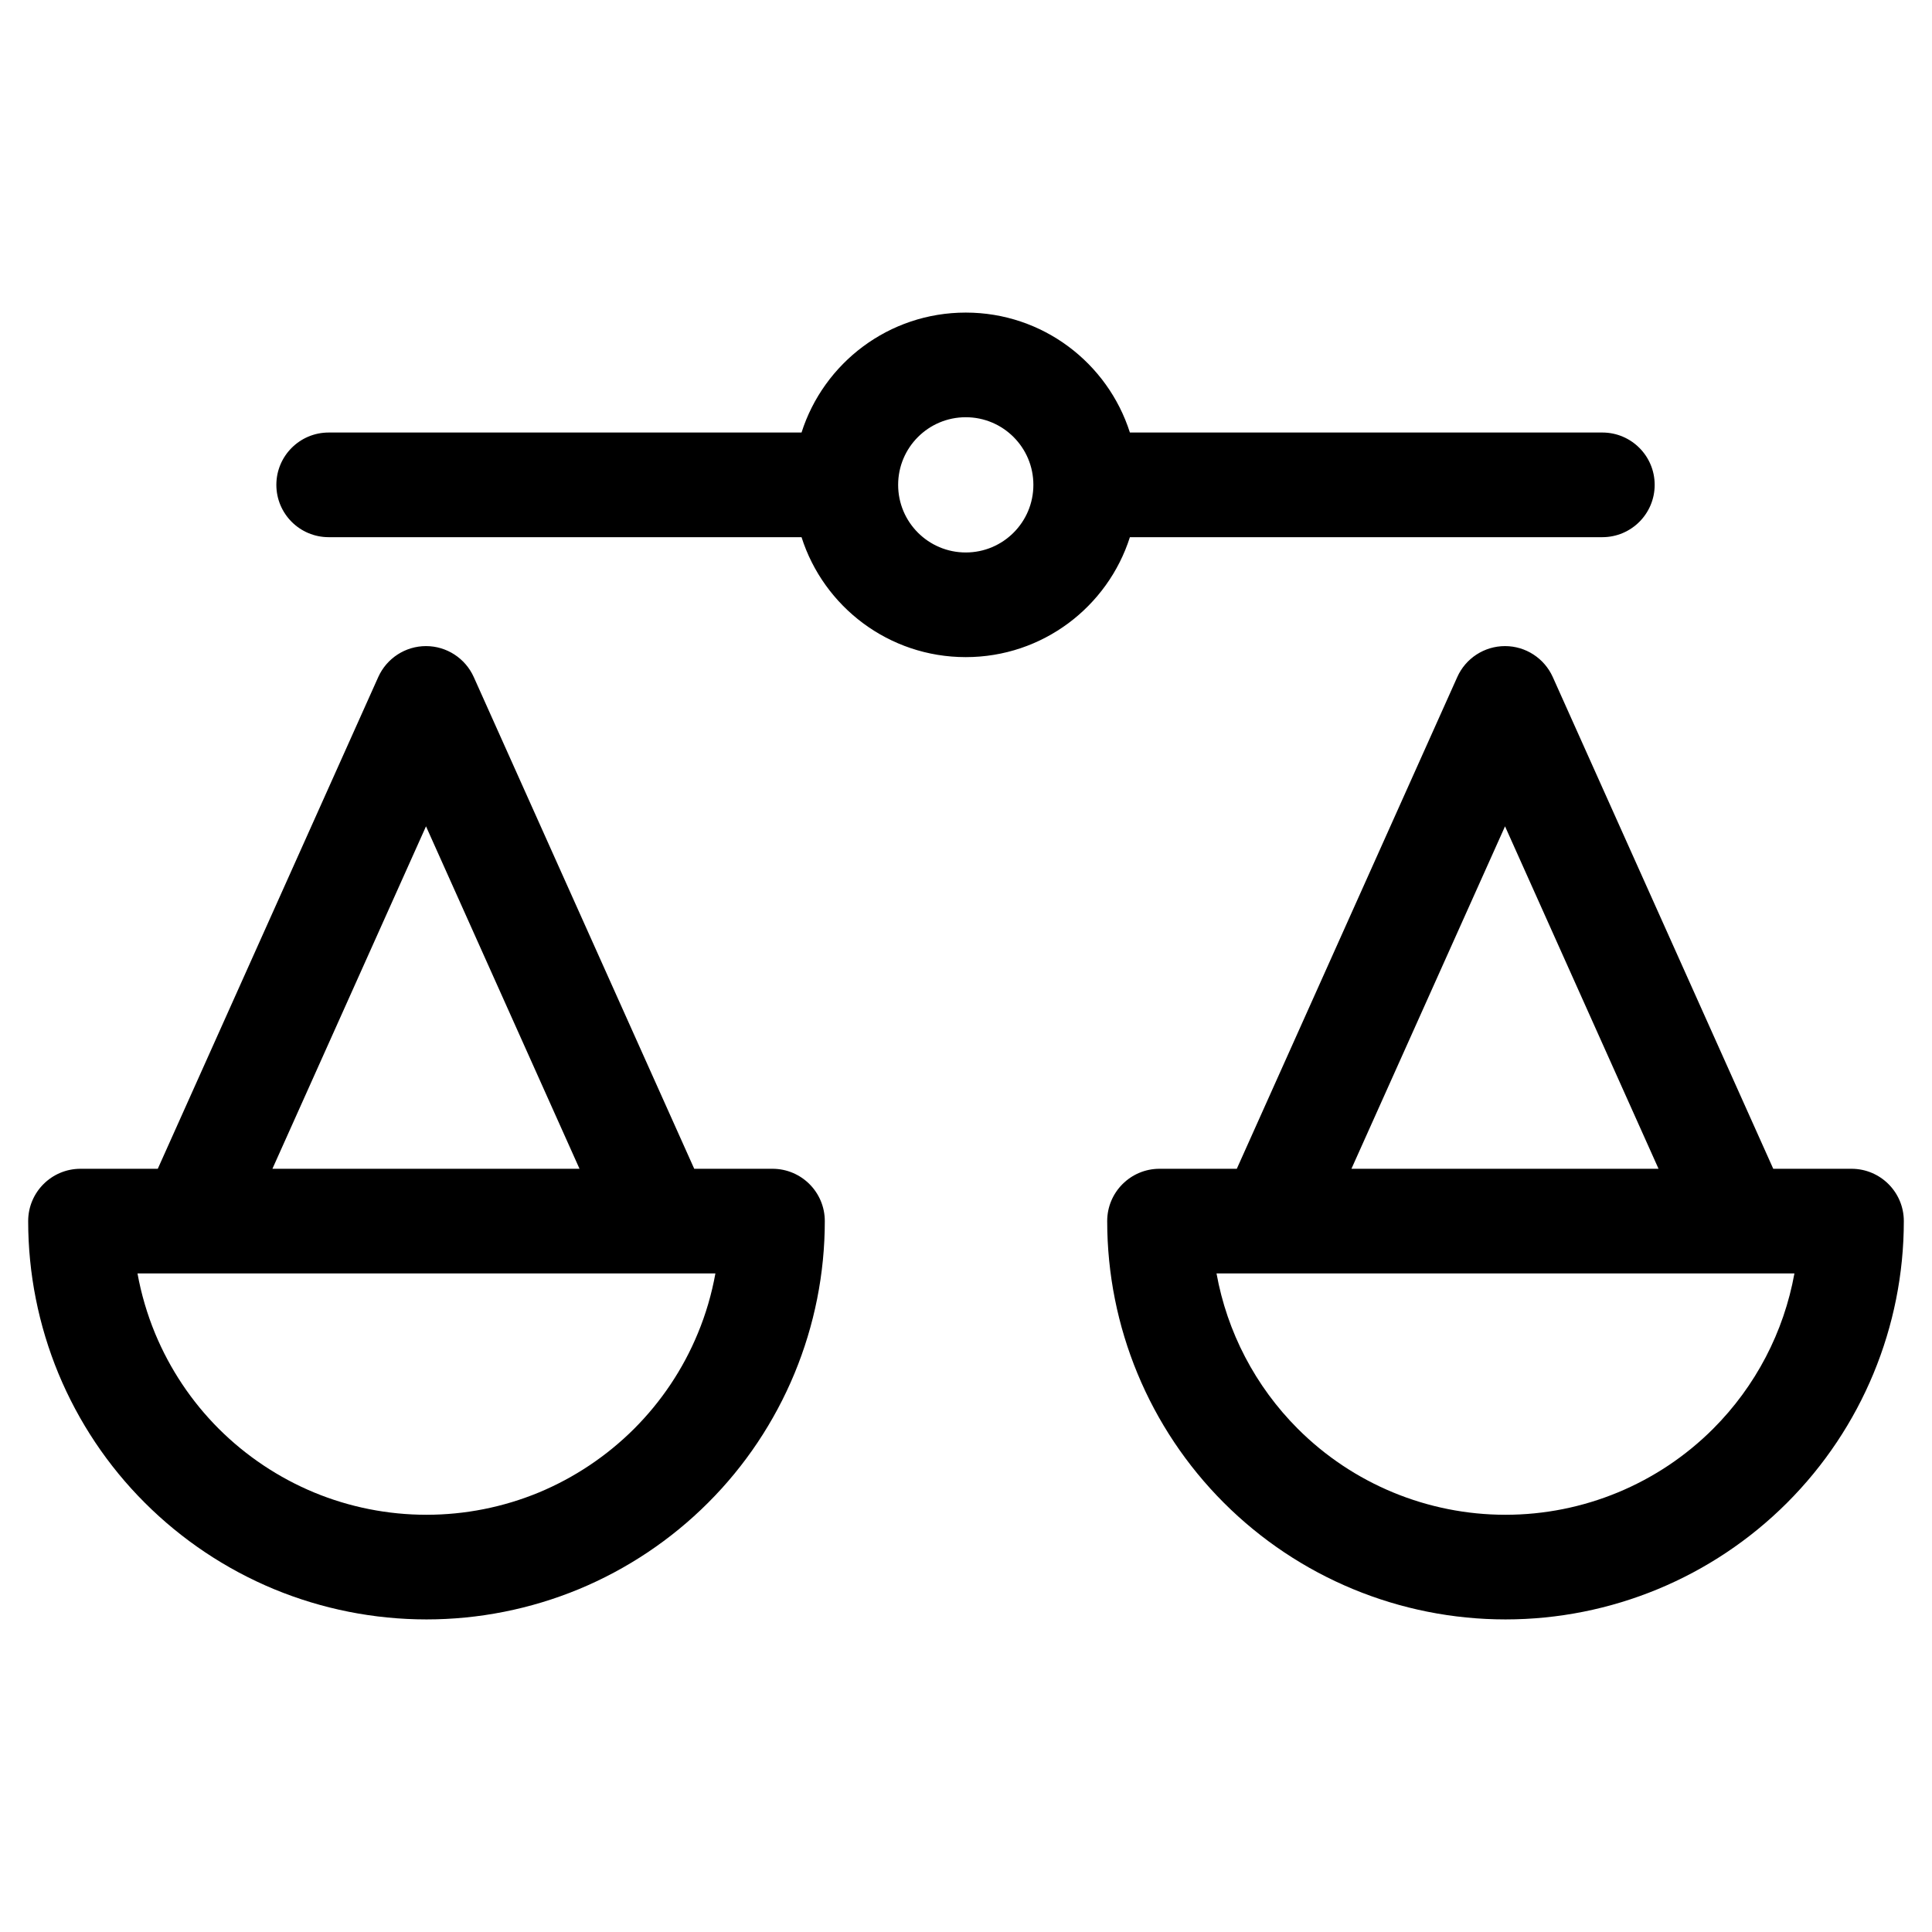 
<svg class='header__basket-icon'  xmlns="http://www.w3.org/2000/svg" width="30" height="30" viewBox="0 0 24 18" >                 
      
<path fill-rule="evenodd" clip-rule="evenodd" d="M11.997 2.183C11.533 2.183 11.157 2.559 11.157 3.023C11.157 3.487 11.533 3.863 11.997 3.863C12.461 3.863 12.837 3.487 12.837 3.023C12.837 2.559 12.461 2.183 11.997 2.183ZM9.957 2.373C10.232 1.509 11.041 0.883 11.997 0.883C12.952 0.883 13.761 1.509 14.036 2.373H19.905C20.264 2.373 20.555 2.664 20.555 3.023C20.555 3.382 20.264 3.673 19.905 3.673H14.036C13.761 4.537 12.952 5.163 11.997 5.163C11.041 5.163 10.232 4.537 9.957 3.673H4.083C3.724 3.673 3.433 3.382 3.433 3.023C3.433 2.664 3.724 2.373 4.083 2.373H9.957ZM5.292 5.026C5.548 5.026 5.78 5.177 5.885 5.41L8.624 11.519H9.584L9.59 11.519L9.596 11.519C9.955 11.519 10.246 11.81 10.246 12.169C10.246 12.819 10.118 13.462 9.869 14.063C9.62 14.663 9.256 15.209 8.796 15.668C8.337 16.127 7.791 16.492 7.191 16.741C6.591 16.989 5.947 17.117 5.298 17.117C4.648 17.117 4.004 16.989 3.404 16.741C2.804 16.492 2.258 16.127 1.799 15.668C1.339 15.209 0.975 14.663 0.726 14.063C0.478 13.462 0.35 12.819 0.35 12.169C0.35 11.81 0.641 11.519 1 11.519H1.96L4.699 5.41C4.804 5.177 5.036 5.026 5.292 5.026ZM2.364 12.819C2.375 12.819 2.386 12.819 2.396 12.819H8.187C8.198 12.819 8.209 12.819 8.22 12.819H8.887C8.841 13.074 8.768 13.325 8.668 13.565C8.485 14.008 8.216 14.41 7.877 14.749C7.538 15.087 7.136 15.356 6.694 15.54C6.251 15.723 5.777 15.817 5.298 15.817C4.819 15.817 4.344 15.723 3.902 15.54C3.459 15.356 3.057 15.087 2.718 14.749C2.379 14.41 2.111 14.008 1.927 13.565C1.828 13.325 1.754 13.074 1.708 12.819H2.364ZM7.199 11.519H3.384L5.292 7.265L7.199 11.519ZM18.696 5.026C18.952 5.026 19.184 5.177 19.289 5.41L22.028 11.519H22.988L22.994 11.519L23 11.519C23.359 11.519 23.65 11.81 23.65 12.169C23.65 13.482 23.128 14.74 22.2 15.668C21.272 16.596 20.014 17.117 18.702 17.117C17.389 17.117 16.131 16.596 15.203 15.668C14.275 14.74 13.754 13.482 13.754 12.169C13.754 11.81 14.045 11.519 14.404 11.519H15.364L18.103 5.41C18.207 5.177 18.44 5.026 18.696 5.026ZM15.768 12.819C15.779 12.819 15.79 12.819 15.8 12.819H21.591C21.602 12.819 21.613 12.819 21.624 12.819H22.291C22.16 13.545 21.81 14.22 21.281 14.749C20.597 15.433 19.669 15.817 18.702 15.817C17.734 15.817 16.806 15.433 16.122 14.749C15.593 14.22 15.243 13.545 15.112 12.819H15.768ZM20.603 11.519H16.788L18.696 7.265L20.603 11.519Z" ></path>
</svg>